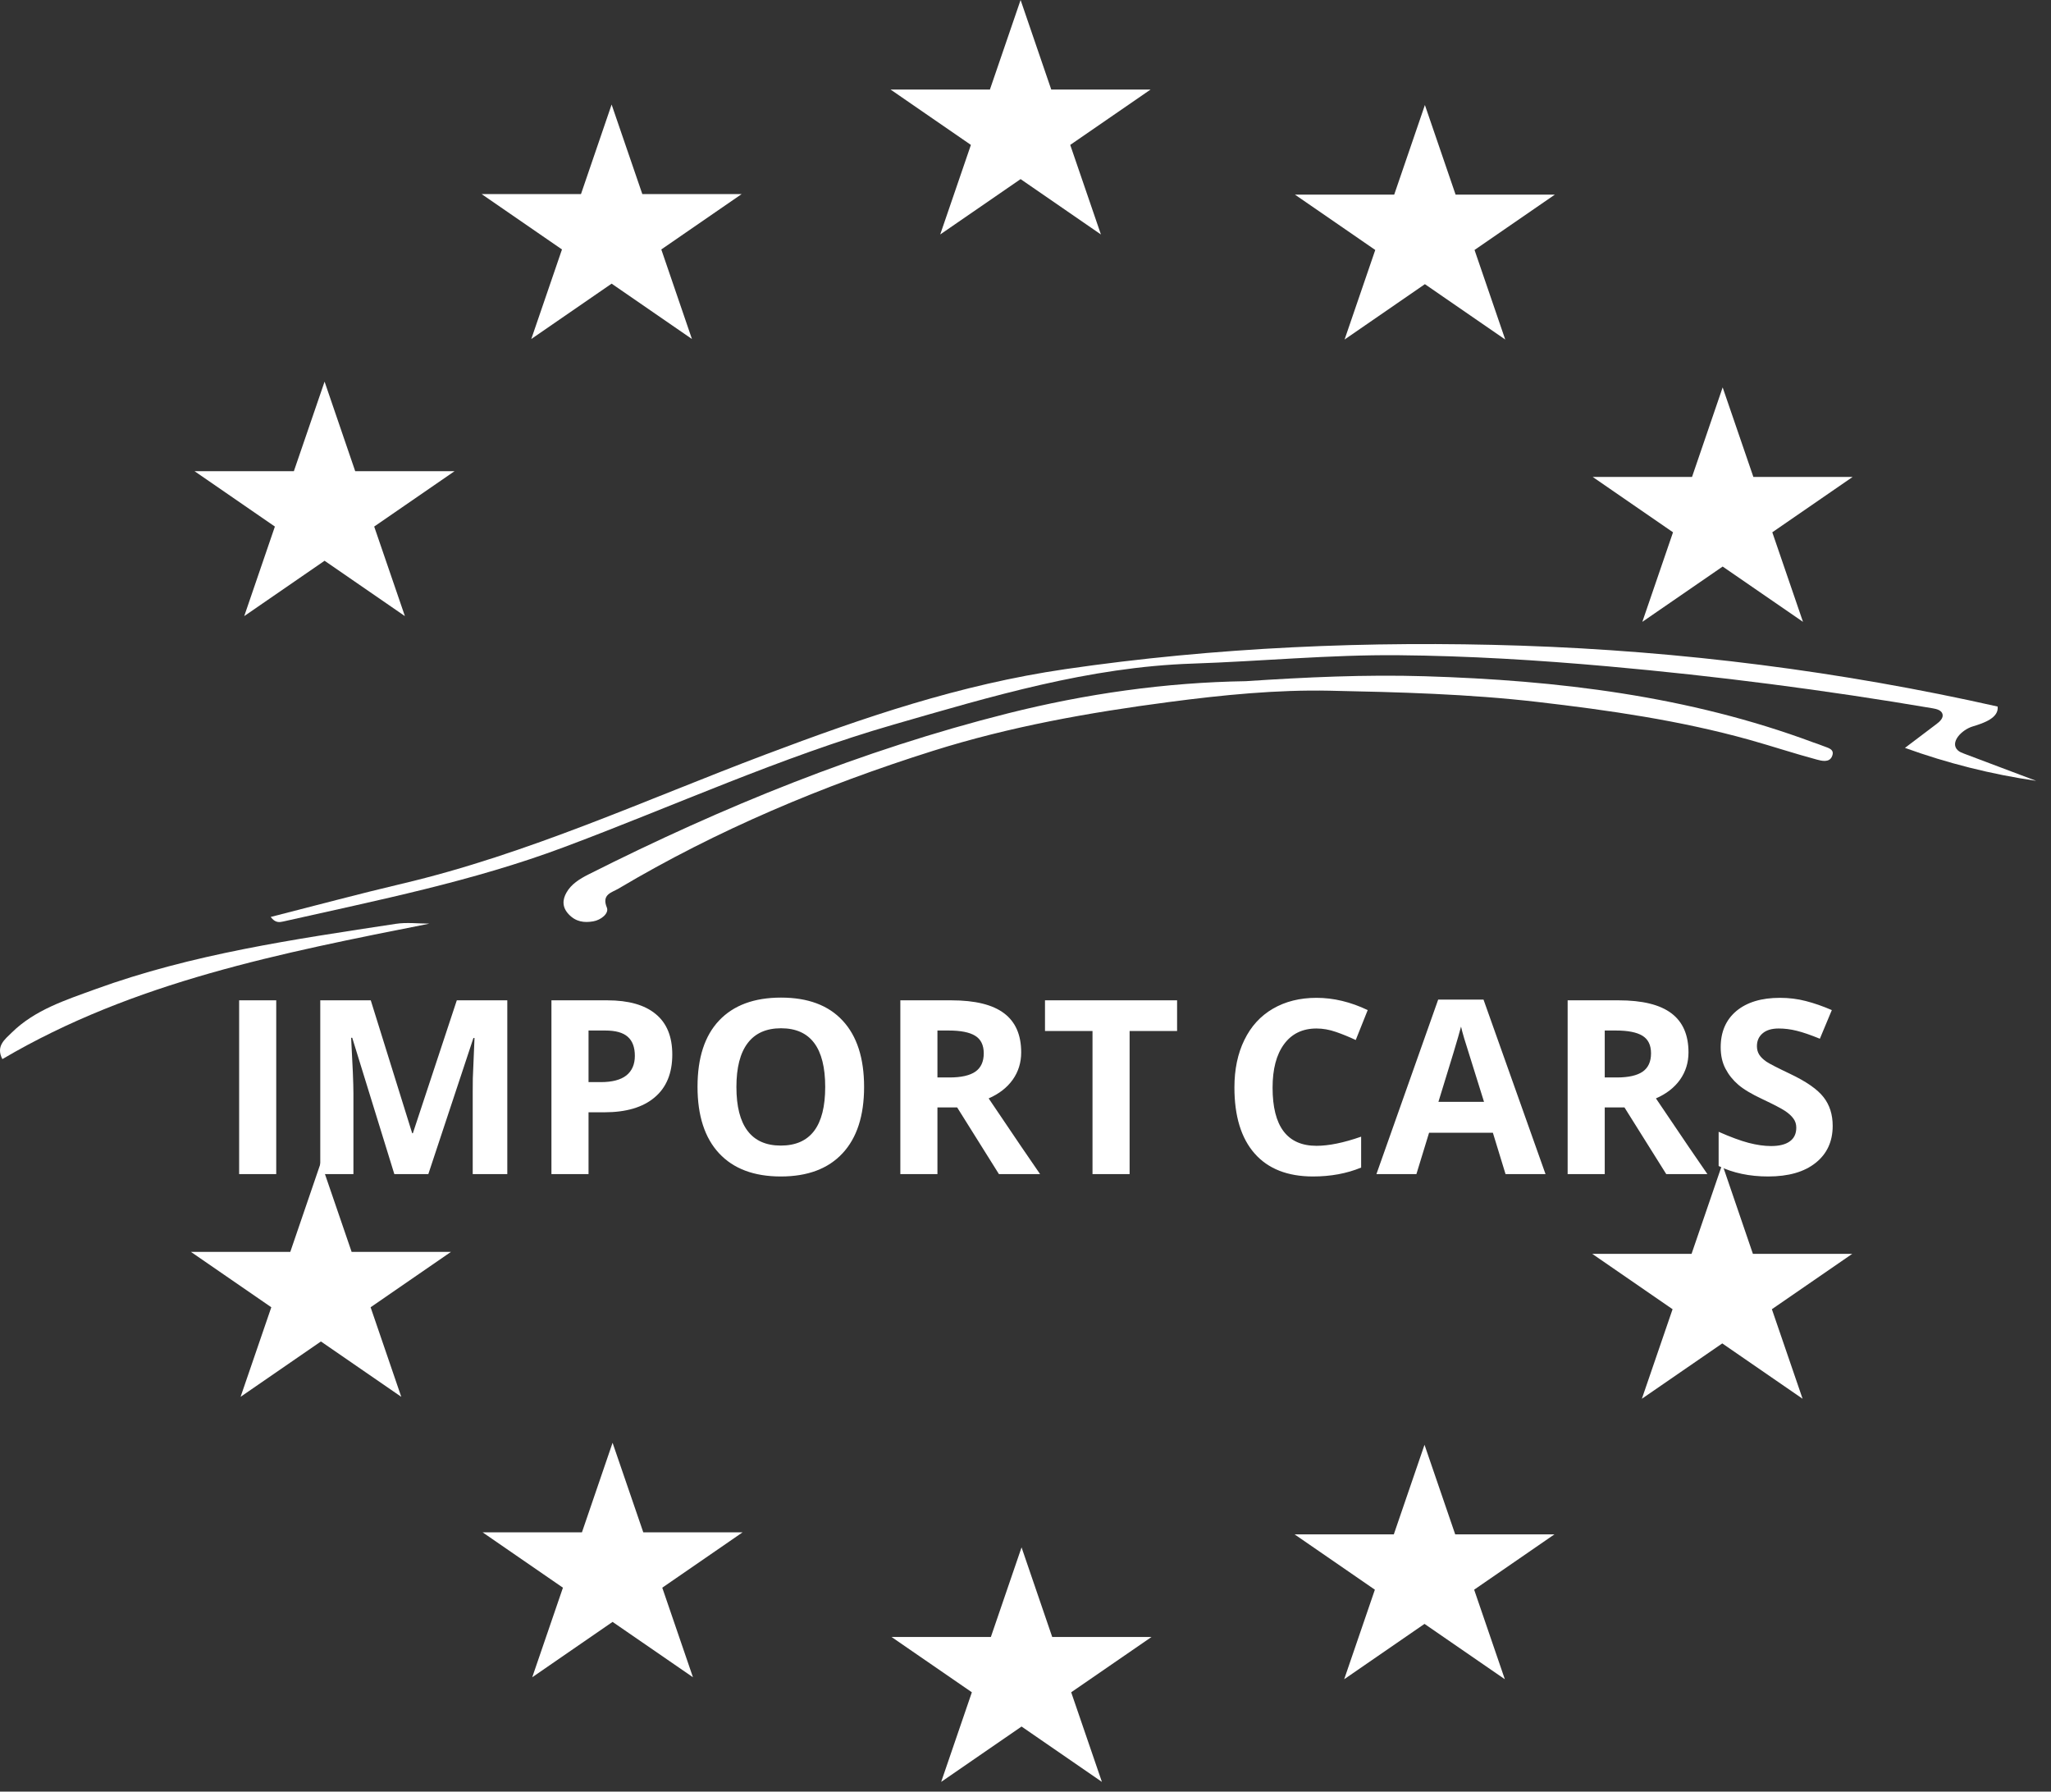 <svg width="79" height="69" viewBox="0 0 79 69" fill="#ffffff" xmlns="http://www.w3.org/2000/svg">
<rect x="0" y="0" width="79" height="69" fill="#333333" stroke="none"/>
<path d="M10.427 35.314C12.142 34.878 13.807 34.43 15.486 34.034C20.344 32.889 24.842 30.81 29.471 29.063C33.282 27.625 36.965 26.366 41.028 25.771C46.799 24.927 52.76 24.672 58.59 24.866C64.767 25.073 70.925 25.855 76.945 27.211C76.994 27.645 76.422 27.846 75.99 27.975C75.558 28.103 75.086 28.596 75.412 28.898C75.479 28.96 75.568 28.993 75.655 29.026C76.579 29.374 77.504 29.724 78.429 30.072C76.704 29.821 75.009 29.394 73.375 28.803C73.781 28.495 74.186 28.189 74.594 27.881C74.721 27.786 74.863 27.65 74.821 27.5C74.781 27.354 74.598 27.304 74.444 27.279C70.3 26.575 66.128 26.037 61.938 25.663C59.252 25.423 56.555 25.258 53.857 25.234C51.203 25.211 48.58 25.469 45.933 25.557C41.937 25.689 38.184 26.821 34.415 27.907C30.059 29.162 25.951 31.045 21.723 32.627C18.222 33.939 14.55 34.669 10.906 35.49C10.775 35.518 10.605 35.556 10.427 35.314Z" fill="#ffffff"/>
<path d="M47.986 26.234C50.284 26.082 52.583 25.974 54.885 26.044C59.999 26.2 65.031 26.8 69.848 28.594C69.964 28.637 70.085 28.671 70.198 28.72C70.388 28.802 70.691 28.837 70.564 29.132C70.458 29.381 70.159 29.302 69.979 29.253C69.109 29.02 68.254 28.736 67.387 28.493C64.713 27.747 61.981 27.354 59.218 27.033C56.556 26.725 53.881 26.656 51.224 26.601C49.183 26.558 47.101 26.764 45.04 27.035C41.944 27.441 38.891 27.985 35.928 28.92C31.693 30.255 27.627 31.964 23.824 34.222C23.562 34.378 23.164 34.442 23.375 34.953C23.467 35.18 23.143 35.435 22.848 35.484C22.501 35.543 22.183 35.505 21.906 35.212C21.637 34.928 21.671 34.636 21.819 34.376C21.999 34.052 22.325 33.849 22.67 33.675C27.835 31.072 33.186 28.892 38.823 27.473C41.807 26.723 44.88 26.282 47.986 26.234Z" fill="#ffffff"/>
<path d="M16.54 35.571C10.846 36.701 5.158 37.803 0.091 40.789C-0.17 40.287 0.186 40.031 0.457 39.763C1.346 38.892 2.513 38.52 3.659 38.102C7.399 36.739 11.324 36.177 15.24 35.58C15.665 35.514 16.108 35.571 16.54 35.571Z" fill="#ffffff"/>
<path d="M12.502 14.698L13.682 18.147H17.508L14.413 20.279L15.596 23.728L12.502 21.596L9.407 23.728L10.588 20.279L7.494 18.147H11.319L12.502 14.698Z" fill="#ffffff"/>
<path d="M23.558 4.026L24.741 7.475H28.566L25.472 9.607L26.652 13.056L23.558 10.924L20.464 13.056L21.646 9.607L18.552 7.475H22.378L23.558 4.026Z" fill="#ffffff"/>
<path d="M39.311 0L40.492 3.449H44.317L41.223 5.581L42.405 9.03L39.311 6.898L36.215 9.03L37.397 5.581L34.303 3.449H38.129L39.311 0Z" fill="#ffffff"/>
<path d="M54.884 4.044L56.066 7.495H59.89L56.796 9.627L57.978 13.076L54.884 10.944L51.79 13.076L52.972 9.627L49.878 7.495H53.702L54.884 4.044Z" fill="#ffffff"/>
<path d="M66.353 14.919L67.536 18.368H71.359L68.265 20.5L69.447 23.949L66.353 21.819L63.259 23.949L64.441 20.5L61.347 18.368H65.173L66.353 14.919Z" fill="#ffffff"/>
<path d="M66.338 44.838L67.518 48.289H71.344L68.249 50.421L69.432 53.87L66.338 51.738L63.241 53.87L64.424 50.421L61.33 48.289H65.155L66.338 44.838Z" fill="#ffffff"/>
<path d="M54.869 55.642L56.051 59.091H59.875L56.781 61.223L57.963 64.672L54.869 62.54L51.775 64.672L52.957 61.223L49.863 59.091H53.687L54.869 55.642Z" fill="#ffffff"/>
<path d="M39.348 59.593L40.529 63.044H44.354L41.26 65.174L42.443 68.625L39.348 66.493L36.252 68.625L37.434 65.174L34.34 63.044H38.166L39.348 59.593Z" fill="#ffffff"/>
<path d="M23.595 55.565L24.778 59.014H28.603L25.509 61.146L26.691 64.595L23.595 62.463L20.501 64.595L21.683 61.146L18.589 59.014H22.415L23.595 55.565Z" fill="#ffffff"/>
<path d="M12.361 44.764L13.544 48.214H17.369L14.275 50.346L15.456 53.795L12.361 51.663L9.267 53.795L10.45 50.346L7.355 48.214H11.181L12.361 44.764Z" fill="#ffffff"/>
<path d="M9.211 45.218V38.525H10.64V45.218H9.211ZM15.189 45.218L13.567 39.967H13.525C13.584 41.035 13.613 41.748 13.613 42.105V45.218H12.336V38.525H14.281L15.876 43.643H15.903L17.595 38.525H19.54V45.218H18.208V42.05C18.208 41.9 18.209 41.728 18.212 41.533C18.218 41.337 18.24 40.819 18.277 39.976H18.235L16.498 45.218H15.189ZM22.669 41.675H23.139C23.578 41.675 23.907 41.589 24.125 41.418C24.343 41.244 24.453 40.993 24.453 40.663C24.453 40.331 24.36 40.085 24.176 39.926C23.995 39.767 23.709 39.688 23.319 39.688H22.669V41.675ZM25.895 40.613C25.895 41.333 25.668 41.884 25.213 42.265C24.761 42.647 24.118 42.837 23.282 42.837H22.669V45.218H21.24V38.525H23.392C24.21 38.525 24.831 38.701 25.255 39.052C25.681 39.4 25.895 39.92 25.895 40.613ZM33.283 41.862C33.283 42.97 33.006 43.822 32.453 44.416C31.9 45.011 31.108 45.309 30.075 45.309C29.043 45.309 28.25 45.011 27.697 44.416C27.144 43.822 26.867 42.967 26.867 41.853C26.867 40.739 27.144 39.889 27.697 39.304C28.253 38.715 29.049 38.42 30.084 38.42C31.12 38.42 31.911 38.716 32.458 39.308C33.008 39.9 33.283 40.752 33.283 41.862ZM28.365 41.862C28.365 42.61 28.508 43.173 28.794 43.551C29.08 43.93 29.507 44.119 30.075 44.119C31.215 44.119 31.785 43.367 31.785 41.862C31.785 40.355 31.218 39.601 30.084 39.601C29.516 39.601 29.087 39.792 28.799 40.173C28.51 40.552 28.365 41.115 28.365 41.862ZM36.108 41.496H36.569C37.02 41.496 37.354 41.421 37.569 41.272C37.784 41.122 37.892 40.887 37.892 40.567C37.892 40.249 37.781 40.024 37.56 39.889C37.342 39.755 37.002 39.688 36.541 39.688H36.108V41.496ZM36.108 42.65V45.218H34.679V38.525H36.643C37.558 38.525 38.236 38.692 38.675 39.024C39.114 39.354 39.334 39.856 39.334 40.53C39.334 40.924 39.225 41.275 39.007 41.583C38.789 41.888 38.48 42.128 38.081 42.302C39.094 43.806 39.755 44.778 40.062 45.218H38.477L36.868 42.65H36.108ZM43.51 45.218H42.081V39.706H40.251V38.525H45.339V39.706H43.51V45.218Z" fill="#ffffff"/>
<path d="M50.709 39.61C50.171 39.61 49.754 39.812 49.459 40.214C49.164 40.614 49.017 41.173 49.017 41.89C49.017 43.382 49.581 44.128 50.709 44.128C51.182 44.128 51.755 44.011 52.428 43.776V44.966C51.874 45.195 51.257 45.309 50.575 45.309C49.595 45.309 48.845 45.014 48.326 44.425C47.806 43.834 47.547 42.985 47.547 41.88C47.547 41.185 47.674 40.576 47.929 40.054C48.184 39.529 48.55 39.128 49.026 38.85C49.506 38.57 50.066 38.429 50.709 38.429C51.363 38.429 52.02 38.586 52.681 38.901L52.22 40.054C51.968 39.935 51.715 39.831 51.46 39.743C51.205 39.654 50.954 39.61 50.709 39.61ZM57.99 45.217L57.502 43.624H55.045L54.557 45.217H53.017L55.395 38.498H57.142L59.53 45.217H57.99ZM57.161 42.434C56.709 40.991 56.454 40.175 56.396 39.986C56.34 39.796 56.3 39.647 56.276 39.537C56.174 39.928 55.884 40.893 55.405 42.434H57.161ZM61.811 41.496H62.272C62.723 41.496 63.057 41.421 63.272 41.272C63.487 41.122 63.594 40.887 63.594 40.567C63.594 40.249 63.484 40.024 63.263 39.889C63.044 39.755 62.705 39.688 62.244 39.688H61.811V41.496ZM61.811 42.65V45.217H60.382V38.525H62.346C63.261 38.525 63.939 38.692 64.378 39.024C64.817 39.354 65.037 39.856 65.037 40.53C65.037 40.924 64.928 41.275 64.71 41.583C64.492 41.888 64.183 42.128 63.783 42.302C64.797 43.806 65.458 44.778 65.765 45.217H64.18L62.571 42.65H61.811ZM70.591 43.359C70.591 43.963 70.371 44.439 69.931 44.787C69.495 45.135 68.887 45.309 68.106 45.309C67.388 45.309 66.751 45.175 66.198 44.906V43.588C66.653 43.789 67.037 43.931 67.351 44.014C67.667 44.096 67.956 44.137 68.217 44.137C68.53 44.137 68.77 44.078 68.936 43.959C69.105 43.84 69.189 43.663 69.189 43.428C69.189 43.296 69.153 43.181 69.079 43.08C69.005 42.976 68.896 42.877 68.752 42.782C68.61 42.688 68.32 42.537 67.881 42.329C67.469 42.137 67.16 41.952 66.954 41.775C66.748 41.598 66.584 41.392 66.461 41.157C66.338 40.922 66.277 40.648 66.277 40.333C66.277 39.741 66.478 39.276 66.88 38.937C67.286 38.599 67.845 38.429 68.558 38.429C68.908 38.429 69.242 38.47 69.558 38.553C69.878 38.635 70.211 38.751 70.558 38.901L70.097 40.004C69.738 39.857 69.44 39.755 69.203 39.697C68.97 39.639 68.739 39.61 68.512 39.61C68.242 39.61 68.034 39.673 67.89 39.798C67.745 39.923 67.673 40.086 67.673 40.288C67.673 40.413 67.702 40.523 67.761 40.617C67.819 40.709 67.911 40.799 68.037 40.887C68.166 40.973 68.469 41.128 68.945 41.354C69.575 41.653 70.007 41.954 70.24 42.256C70.474 42.555 70.591 42.923 70.591 43.359Z" fill="#ffffff"/>
</svg>
